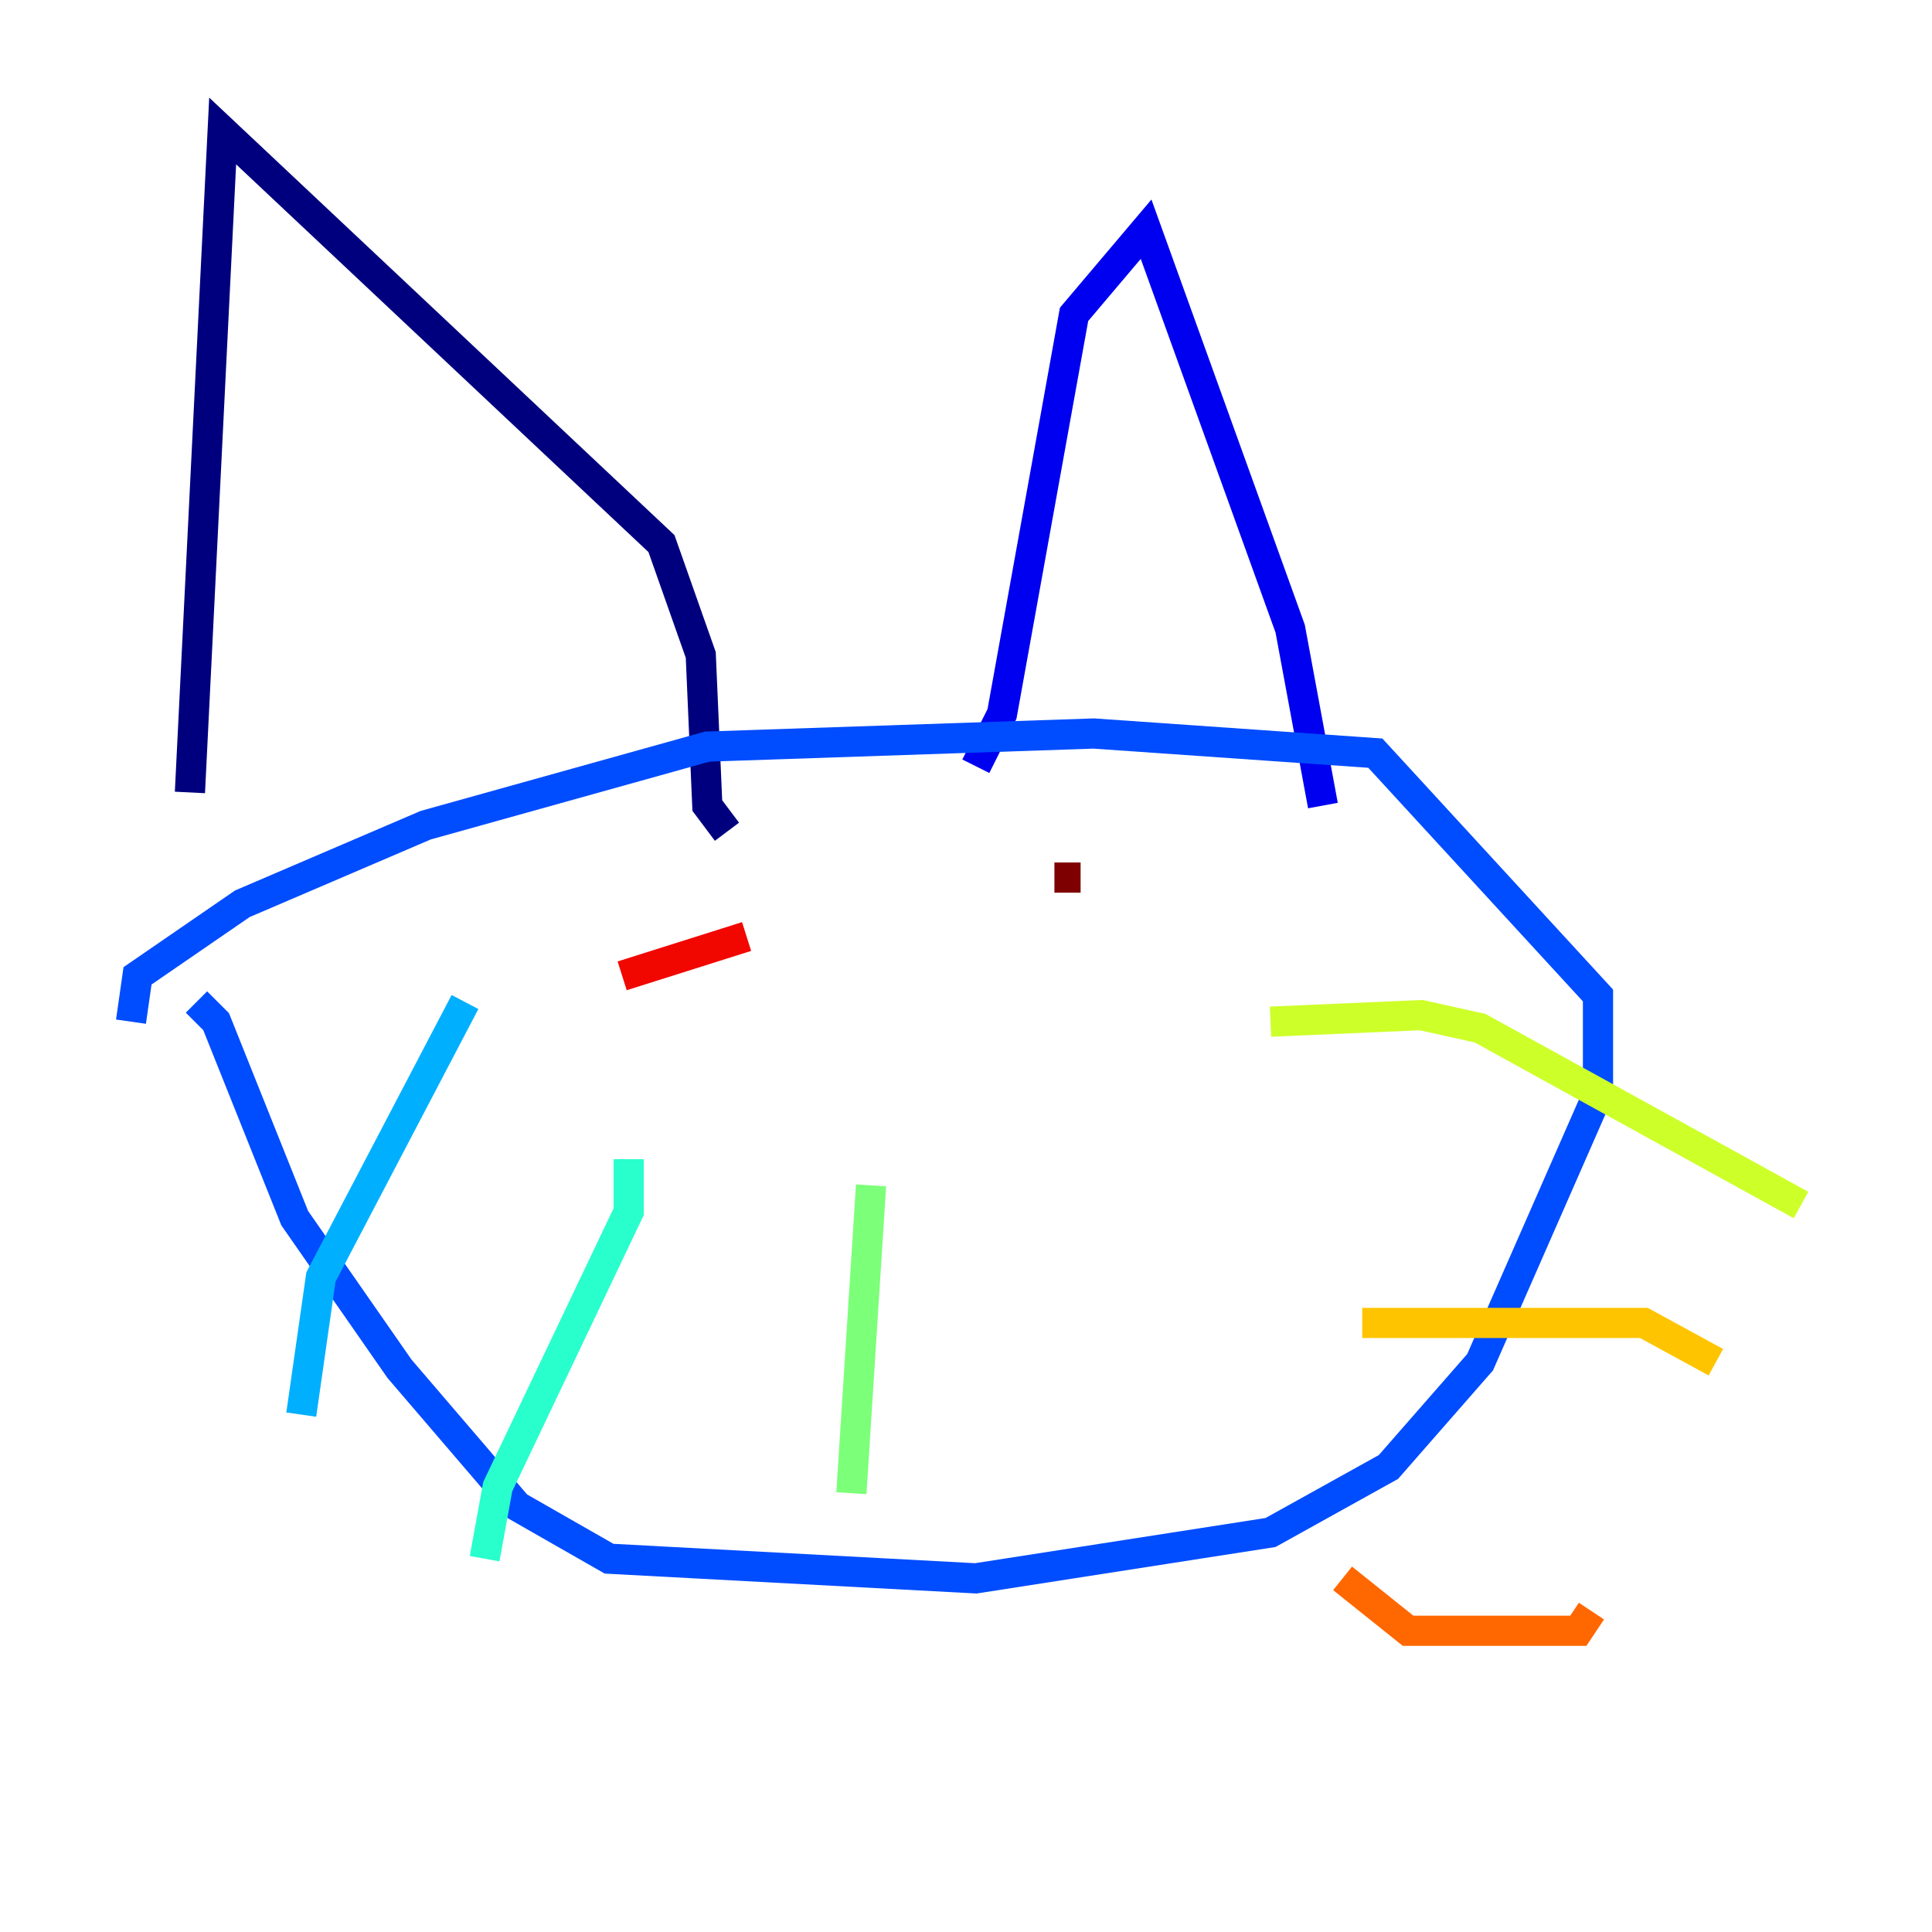 <?xml version="1.0" encoding="utf-8" ?>
<svg baseProfile="tiny" height="128" version="1.2" viewBox="0,0,128,128" width="128" xmlns="http://www.w3.org/2000/svg" xmlns:ev="http://www.w3.org/2001/xml-events" xmlns:xlink="http://www.w3.org/1999/xlink"><defs /><polyline fill="none" points="12.583,52.502 14.752,8.678 43.824,36.014 46.427,43.39 46.861,53.37 48.163,55.105" stroke="#00007f" stroke-width="2" /><polyline fill="none" points="64.651,50.766 66.386,47.295 71.159,20.827 75.932,15.186 85.478,41.654 87.647,53.37" stroke="#0000f1" stroke-width="2" /><polyline fill="none" points="8.678,67.688 9.112,64.651 16.054,59.878 28.203,54.671 46.861,49.464 72.461,48.597 91.119,49.898 105.871,65.953 105.871,72.461 98.061,90.251 91.986,97.193 84.176,101.532 64.651,104.57 40.352,103.268 34.278,99.797 26.468,90.685 19.525,80.705 14.319,67.688 13.017,66.386" stroke="#004cff" stroke-width="2" /><polyline fill="none" points="30.807,66.386 21.261,84.61 19.959,93.722" stroke="#00b0ff" stroke-width="2" /><polyline fill="none" points="41.654,76.8 41.654,80.271 32.976,98.495 32.108,103.268" stroke="#29ffcd" stroke-width="2" /><polyline fill="none" points="57.709,78.536 56.407,98.929" stroke="#7cff79" stroke-width="2" /><polyline fill="none" points="84.176,67.688 94.156,67.254 98.061,68.122 119.322,79.837" stroke="#cdff29" stroke-width="2" /><polyline fill="none" points="90.251,87.647 108.909,87.647 113.681,90.251" stroke="#ffc400" stroke-width="2" /><polyline fill="none" points="88.949,104.57 93.288,108.041 104.57,108.041 105.437,106.739" stroke="#ff6700" stroke-width="2" /><polyline fill="none" points="41.22,64.651 49.464,62.047" stroke="#f10700" stroke-width="2" /><polyline fill="none" points="69.858,58.142 71.593,58.142" stroke="#7f0000" stroke-width="2" /></svg>